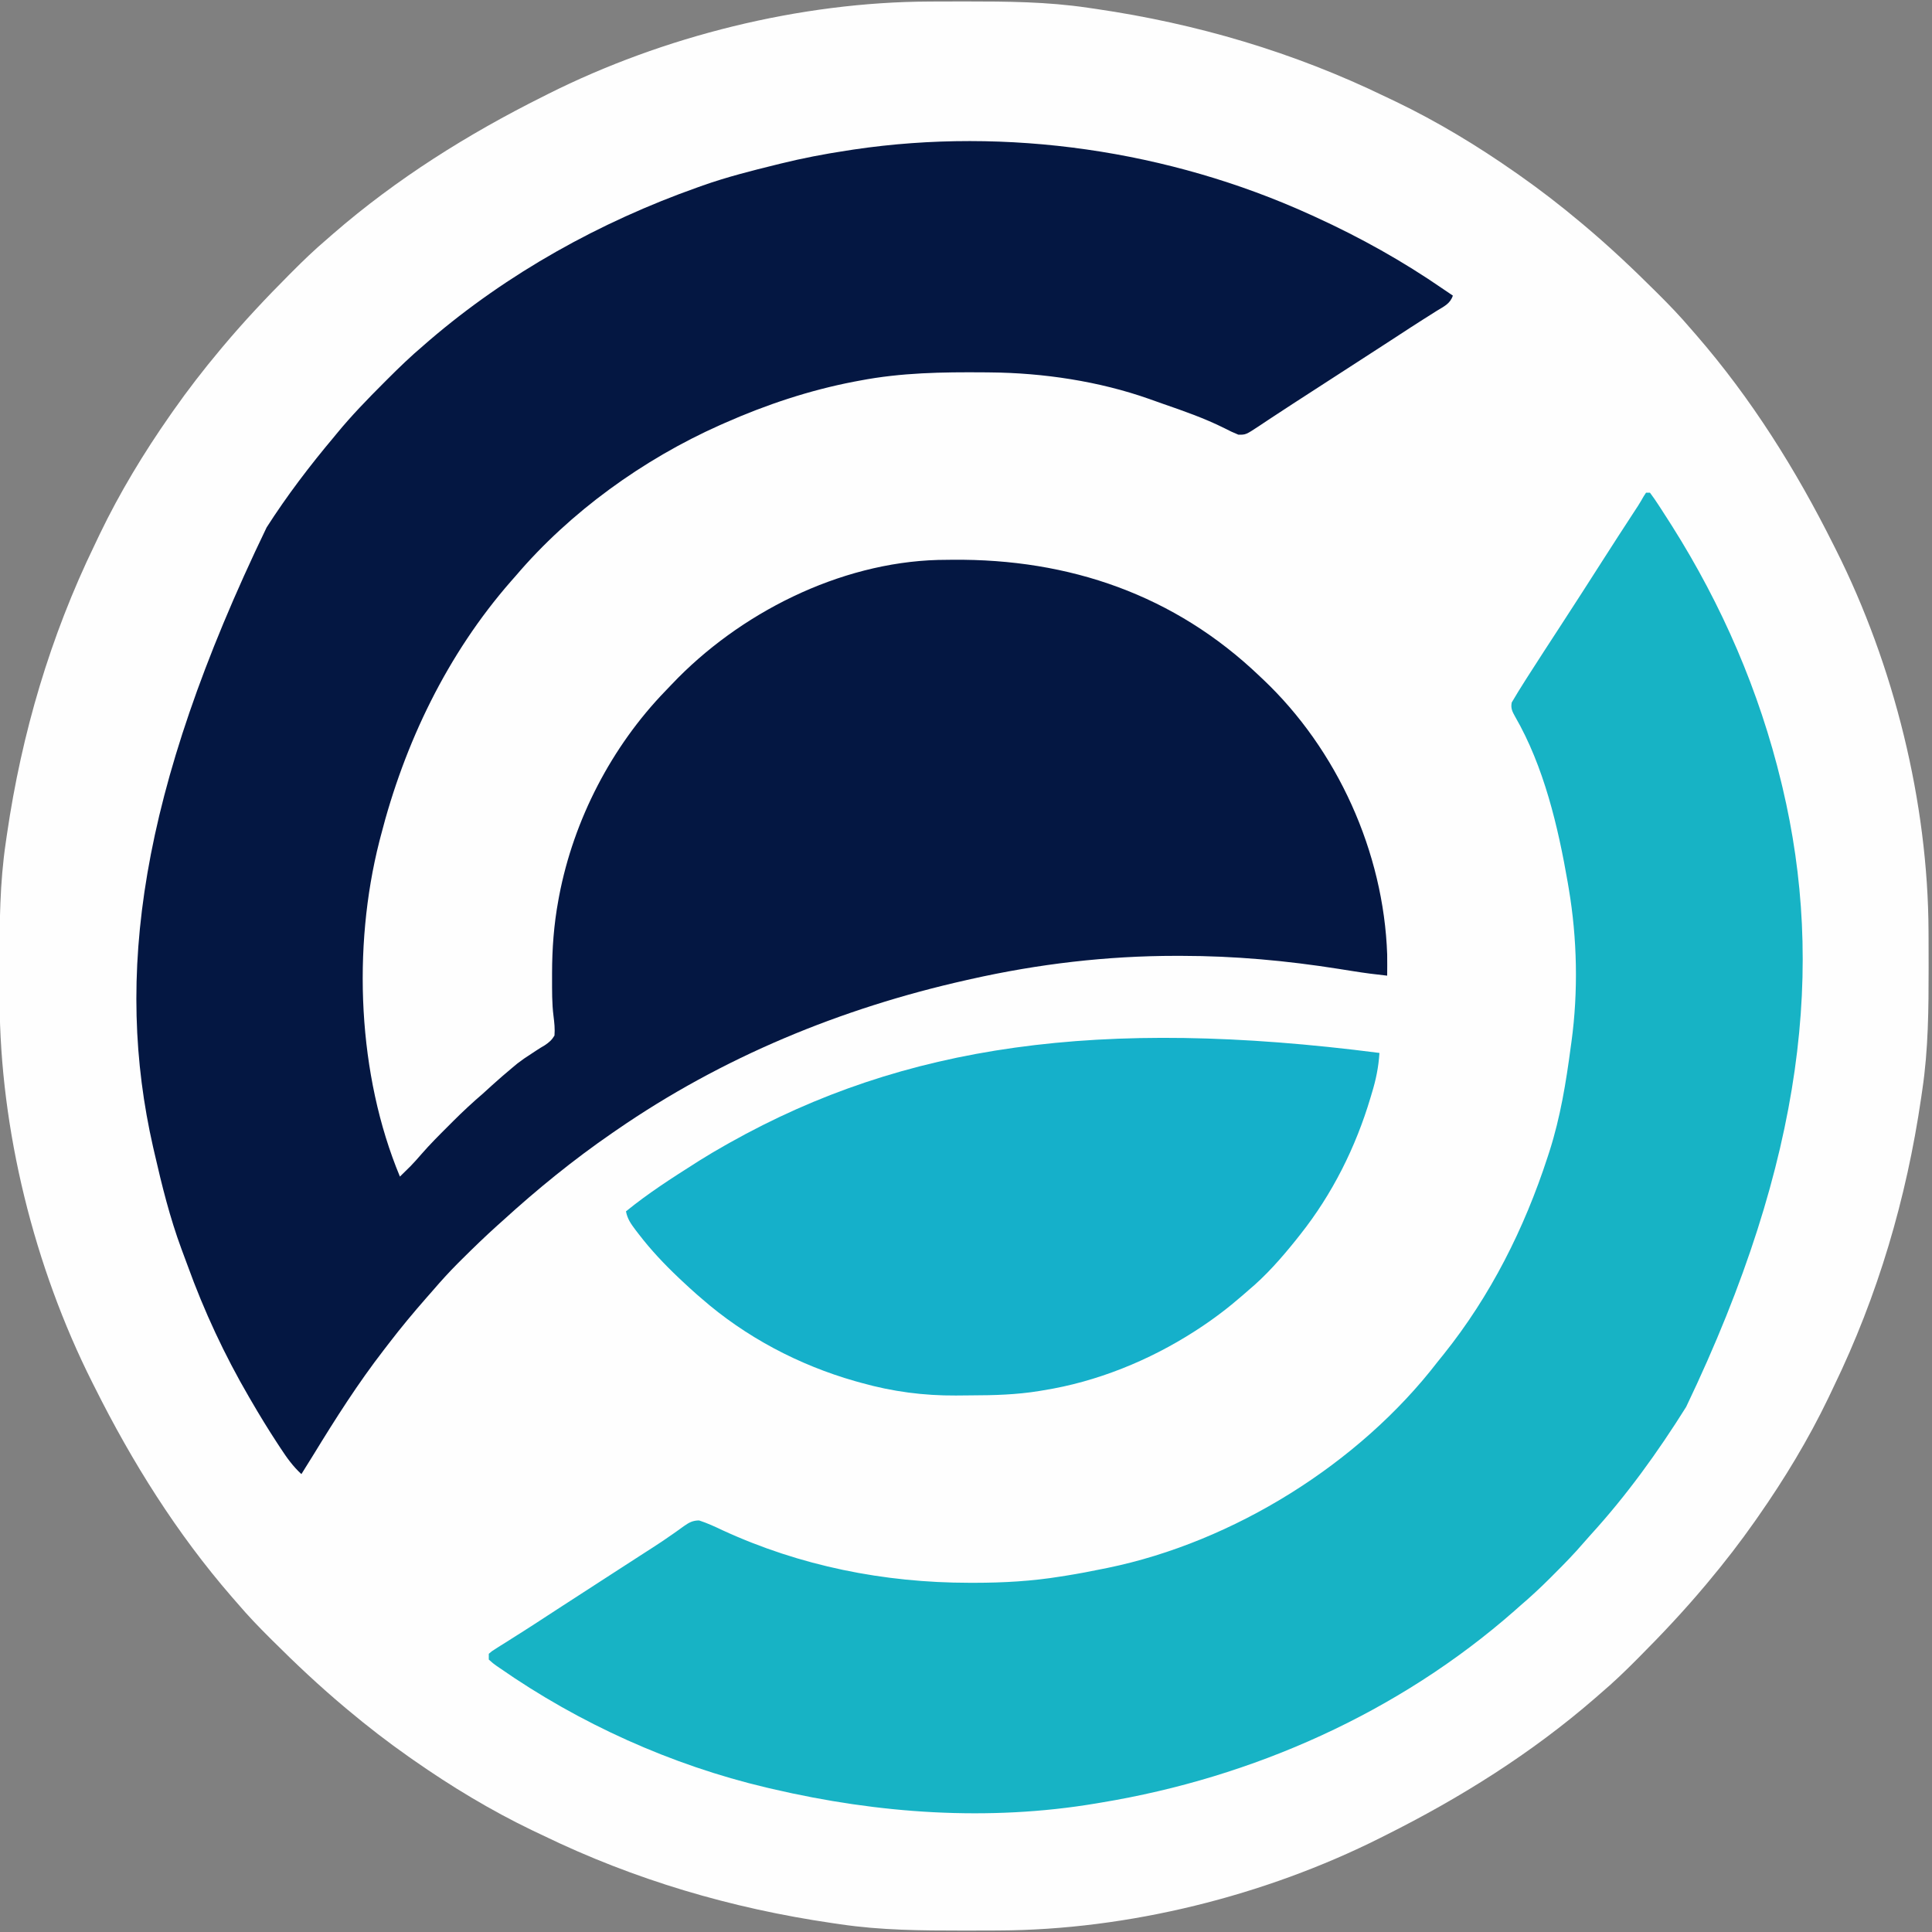<?xml version="1.0" encoding="UTF-8"?>
<svg version="1.1" xmlns="http://www.w3.org/2000/svg" width="1000" height="1000">
<rect width="100%" height="100%" fill="#808080" stroke="none"/>
<path d="M0 0 C1.316 -0.007 2.632 -0.014 3.988 -0.021 C8.214 -0.041 12.441 -0.046 16.668 -0.047 C17.748 -0.047 17.748 -0.047 18.85 -0.048 C39.991 -0.049 60.896 0.085 81.855 3.203 C83.284 3.409 84.712 3.615 86.14 3.821 C138.318 11.45 188.402 26.193 235.855 49.203 C237.706 50.082 239.556 50.961 241.406 51.84 C262.846 62.159 283.365 74.57 302.855 88.203 C303.966 88.978 303.966 88.978 305.098 89.768 C316.067 97.458 326.593 105.596 336.855 114.203 C337.464 114.712 338.072 115.221 338.699 115.746 C351.607 126.589 363.796 138.055 375.73 149.953 C376.229 150.449 376.727 150.945 377.241 151.455 C383 157.191 388.593 163.005 393.855 169.203 C394.84 170.333 395.826 171.462 396.812 172.59 C425.345 205.477 448.433 242.315 467.855 281.203 C468.286 282.055 468.716 282.908 469.159 283.786 C499.148 343.481 516.819 414.34 517.059 481.348 C517.066 482.664 517.073 483.98 517.08 485.335 C517.1 489.562 517.105 493.789 517.105 498.016 C517.106 499.096 517.106 499.096 517.106 500.197 C517.108 521.339 516.974 542.243 513.855 563.203 C513.649 564.631 513.443 566.059 513.237 567.487 C505.609 619.666 490.866 669.75 467.855 717.203 C466.976 719.053 466.098 720.904 465.219 722.754 C454.899 744.194 442.488 764.713 428.855 784.203 C428.339 784.943 427.823 785.683 427.291 786.446 C419.6 797.414 411.463 807.941 402.855 818.203 C402.092 819.116 402.092 819.116 401.312 820.046 C390.47 832.955 379.004 845.143 367.105 857.078 C366.61 857.577 366.114 858.075 365.603 858.589 C359.868 864.347 354.053 869.941 347.855 875.203 C346.726 876.188 345.597 877.173 344.469 878.16 C311.582 906.693 274.744 929.781 235.855 949.203 C235.003 949.633 234.151 950.063 233.273 950.506 C173.578 980.496 102.719 998.167 35.711 998.406 C34.395 998.413 33.079 998.42 31.723 998.428 C27.497 998.447 23.27 998.452 19.043 998.453 C17.963 998.454 17.963 998.454 16.861 998.454 C-4.28 998.455 -25.185 998.321 -46.145 995.203 C-47.573 994.997 -49.001 994.791 -50.429 994.585 C-102.607 986.956 -152.691 972.213 -200.145 949.203 C-201.995 948.324 -203.845 947.445 -205.695 946.566 C-227.135 936.247 -247.654 923.836 -267.145 910.203 C-267.885 909.687 -268.625 909.171 -269.387 908.639 C-280.356 900.948 -290.882 892.81 -301.145 884.203 C-302.057 883.439 -302.057 883.439 -302.988 882.66 C-315.896 871.818 -328.085 860.352 -340.02 848.453 C-340.518 847.957 -341.016 847.462 -341.53 846.951 C-347.289 841.215 -352.883 835.401 -358.145 829.203 C-359.129 828.073 -360.115 826.944 -361.102 825.816 C-389.634 792.929 -412.722 756.091 -432.145 717.203 C-432.575 716.351 -433.005 715.499 -433.448 714.621 C-463.437 654.926 -481.108 584.067 -481.348 517.059 C-481.355 515.743 -481.362 514.427 -481.369 513.071 C-481.389 508.844 -481.394 504.617 -481.395 500.391 C-481.395 499.671 -481.395 498.951 -481.395 498.209 C-481.397 477.068 -481.263 456.163 -478.145 435.203 C-477.938 433.775 -477.732 432.347 -477.526 430.919 C-469.898 378.74 -455.155 328.657 -432.145 281.203 C-431.265 279.353 -430.387 277.503 -429.508 275.652 C-419.188 254.213 -406.777 233.693 -393.145 214.203 C-392.37 213.093 -392.37 213.093 -391.58 211.96 C-383.889 200.992 -375.752 190.466 -367.145 180.203 C-366.635 179.595 -366.126 178.987 -365.602 178.36 C-354.759 165.451 -343.293 153.263 -331.395 141.328 C-330.899 140.83 -330.403 140.331 -329.892 139.818 C-324.157 134.059 -318.342 128.465 -312.145 123.203 C-311.015 122.219 -309.886 121.233 -308.758 120.246 C-275.871 91.713 -239.033 68.625 -200.145 49.203 C-199.292 48.773 -198.44 48.343 -197.562 47.9 C-137.867 17.91 -67.008 0.24 0 0 Z " fill="#FEFEFE" transform="translate(481.145,0.797)"/>
<path d="M0 0 C1 0.453 1.999 0.906 3.029 1.373 C26.186 11.97 48.173 24.235 69.128 38.71 C70.742 39.822 72.37 40.913 74 42 C72.571 46.288 69.365 47.596 65.688 49.875 C64.129 50.861 62.57 51.848 61.012 52.836 C60.191 53.353 59.37 53.869 58.525 54.401 C54.324 57.061 50.164 59.783 46 62.5 C44.306 63.602 42.612 64.703 40.918 65.805 C40.093 66.341 39.269 66.877 38.419 67.429 C32.644 71.18 26.86 74.918 21.077 78.657 C17.551 80.937 14.025 83.219 10.5 85.5 C9.083 86.417 7.667 87.333 6.25 88.25 C5.549 88.704 4.848 89.157 4.125 89.625 C2 91 -0.125 92.375 -2.25 93.75 C-2.952 94.205 -3.654 94.659 -4.378 95.127 C-5.784 96.037 -7.191 96.946 -8.599 97.853 C-12.306 100.245 -15.998 102.658 -19.672 105.102 C-20.438 105.608 -21.205 106.113 -21.994 106.635 C-23.461 107.604 -24.923 108.579 -26.381 109.561 C-33.165 114.024 -33.165 114.024 -37 114 C-39.545 112.978 -41.837 111.899 -44.25 110.625 C-54.565 105.474 -65.323 101.729 -76.207 97.969 C-78.531 97.163 -80.847 96.337 -83.16 95.496 C-109.117 86.326 -138.037 81.993 -165.52 81.762 C-166.973 81.747 -166.973 81.747 -168.456 81.732 C-190.31 81.558 -211.469 81.871 -233 86 C-233.974 86.182 -234.947 86.364 -235.95 86.551 C-259.064 91 -281.505 98.48 -303 108 C-303.82 108.362 -304.641 108.724 -305.486 109.097 C-345.051 126.746 -382.849 153.923 -411 187 C-411.834 187.946 -412.668 188.892 -413.527 189.867 C-446.562 227.636 -468.638 273.622 -481 322 C-481.217 322.837 -481.435 323.674 -481.659 324.536 C-495.653 379.686 -492.911 445.438 -471 498 C-470.454 497.463 -469.907 496.926 -469.344 496.373 C-468.041 495.092 -466.737 493.812 -465.434 492.531 C-463.493 490.513 -461.666 488.469 -459.844 486.348 C-455.475 481.319 -450.782 476.635 -446.062 471.938 C-445.207 471.078 -444.352 470.219 -443.471 469.334 C-438.475 464.346 -433.356 459.596 -428 455 C-426.392 453.546 -424.788 452.088 -423.188 450.625 C-419.802 447.579 -416.381 444.594 -412.875 441.688 C-411.98 440.942 -411.086 440.197 -410.164 439.43 C-407.715 437.549 -405.314 435.899 -402.711 434.258 C-401.605 433.526 -401.605 433.526 -400.477 432.779 C-399.026 431.823 -397.548 430.908 -396.042 430.04 C-393.76 428.504 -392.418 427.369 -391 425 C-390.724 421.513 -391.063 418.356 -391.505 414.887 C-392.343 408.307 -392.243 401.687 -392.25 395.062 C-392.251 394.348 -392.252 393.633 -392.253 392.896 C-392.241 380.084 -391.335 367.62 -389 355 C-388.866 354.265 -388.732 353.531 -388.594 352.774 C-381.077 313.33 -361.457 275.411 -333.522 246.573 C-332.453 245.468 -331.391 244.356 -330.333 243.239 C-295.49 206.471 -243.642 180.219 -192.428 178.823 C-190.816 178.797 -189.205 178.777 -187.594 178.762 C-186.72 178.752 -185.846 178.742 -184.945 178.732 C-124.525 178.189 -69.995 196.888 -26 239 C-25.447 239.52 -24.894 240.041 -24.324 240.577 C14.19 276.939 38.183 330.079 40 383 C40.043 386.667 40.04 390.333 40 394 C34.064 393.375 28.184 392.609 22.293 391.66 C20.647 391.4 19.002 391.139 17.356 390.88 C16.511 390.746 15.666 390.612 14.795 390.474 C-12.278 386.202 -38.954 383.777 -66.375 383.75 C-67.295 383.748 -68.216 383.747 -69.164 383.745 C-105.109 383.741 -140.58 387.929 -175.625 395.812 C-176.408 395.988 -177.191 396.164 -177.997 396.345 C-242.776 410.904 -304.188 436.165 -359 474 C-359.66 474.453 -360.321 474.906 -361.001 475.373 C-381.143 489.232 -399.938 504.541 -418 521 C-418.886 521.793 -419.771 522.586 -420.684 523.402 C-426.891 529.003 -432.89 534.786 -438.812 540.688 C-439.518 541.388 -440.223 542.089 -440.949 542.811 C-445.504 547.378 -449.798 552.109 -454 557 C-455.046 558.191 -456.092 559.381 -457.141 560.57 C-463.884 568.263 -470.403 576.08 -476.623 584.202 C-477.551 585.414 -478.482 586.623 -479.416 587.829 C-492.685 604.986 -504.291 623.217 -515.594 641.709 C-517.708 645.153 -519.851 648.578 -522 652 C-526.354 647.979 -529.517 643.576 -532.75 638.625 C-533.275 637.828 -533.8 637.03 -534.341 636.209 C-539.107 628.926 -543.646 621.535 -548 614 C-548.373 613.363 -548.745 612.726 -549.129 612.069 C-561.768 590.38 -572.369 567.631 -580.9 544.033 C-581.948 541.144 -583.026 538.267 -584.109 535.391 C-590.069 519.271 -594.172 502.727 -598 486 C-598.254 484.904 -598.508 483.808 -598.77 482.678 C-618.655 395.053 -606.31 299.463 -540 162 C-529.464 145.538 -517.574 129.953 -505 115 C-504.59 114.5 -504.18 114 -503.758 113.484 C-496.091 104.139 -487.728 95.539 -479.188 87 C-478.646 86.458 -478.104 85.915 -477.546 85.356 C-471.545 79.355 -465.483 73.485 -459 68 C-457.978 67.111 -456.958 66.222 -455.938 65.332 C-415.201 30.392 -367.472 3.897 -317 -14 C-316.067 -14.333 -315.134 -14.667 -314.173 -15.01 C-301.747 -19.387 -289.032 -22.608 -276.25 -25.75 C-275.478 -25.941 -274.707 -26.132 -273.911 -26.329 C-262.679 -29.093 -251.436 -31.269 -240 -33 C-238.711 -33.2 -237.422 -33.4 -236.094 -33.606 C-156.808 -45.377 -72.88 -33.118 0 0 Z " fill="#041742" transform="translate(678,111)"/>
<path d="M0 0 C0.66 0 1.32 0 2 0 C3.577 2.092 5.018 4.178 6.438 6.375 C7.099 7.386 7.099 7.386 7.774 8.418 C9.195 10.604 10.6 12.8 12 15 C12.446 15.7 12.892 16.401 13.351 17.123 C39.315 58.195 58.621 102.727 70 150 C70.209 150.866 70.417 151.733 70.632 152.625 C92.299 244.064 82.405 344.444 20.736 473.23 C6.002 496.742 -10.023 518.972 -28.734 539.488 C-30 540.892 -31.259 542.302 -32.49 543.736 C-37.238 549.256 -42.278 554.428 -47.438 559.562 C-48.245 560.374 -49.053 561.185 -49.885 562.021 C-54.761 566.89 -59.767 571.52 -65 576 C-66.048 576.925 -67.095 577.852 -68.141 578.781 C-128.112 631.494 -203.523 665.05 -282 678 C-282.91 678.155 -283.82 678.309 -284.758 678.468 C-340.389 687.794 -397.329 683.739 -452 671 C-453.126 670.738 -454.251 670.477 -455.411 670.208 C-504.428 658.625 -552.112 637.107 -593.438 608.312 C-594.307 607.716 -594.307 607.716 -595.194 607.107 C-596.746 605.988 -596.746 605.988 -599 604 C-599 603.01 -599 602.02 -599 601 C-597.481 599.672 -597.481 599.672 -595.328 598.32 C-594.129 597.555 -594.129 597.555 -592.906 596.775 C-592.029 596.23 -591.153 595.686 -590.25 595.125 C-588.405 593.953 -586.56 592.782 -584.715 591.609 C-583.29 590.711 -583.29 590.711 -581.835 589.795 C-577.467 587.03 -573.141 584.201 -568.812 581.375 C-567.146 580.291 -565.479 579.208 -563.812 578.125 C-563.007 577.602 -562.201 577.078 -561.371 576.539 C-555.611 572.8 -549.844 569.071 -544.077 565.343 C-541.971 563.982 -539.867 562.62 -537.762 561.258 C-537.059 560.803 -536.356 560.348 -535.631 559.879 C-534.214 558.962 -532.796 558.044 -531.379 557.127 C-527.814 554.82 -524.249 552.515 -520.68 550.215 C-519.967 549.755 -519.255 549.295 -518.521 548.821 C-517.101 547.906 -515.681 546.992 -514.259 546.081 C-510.723 543.806 -507.238 541.483 -503.809 539.051 C-503.136 538.58 -502.463 538.11 -501.77 537.625 C-500.502 536.734 -499.243 535.829 -497.996 534.908 C-495.288 533.018 -493.473 532.003 -490.137 531.98 C-485.919 533.351 -482.001 535.159 -478 537.062 C-437.769 555.588 -394.477 564.216 -350.312 564.25 C-349.409 564.251 -348.505 564.252 -347.574 564.253 C-332.516 564.242 -317.887 563.417 -303 561 C-302.047 560.85 -301.094 560.7 -300.112 560.546 C-293.707 559.521 -287.351 558.32 -281 557 C-280.222 556.844 -279.443 556.687 -278.641 556.526 C-213.537 543.137 -148.51 502.608 -108 450 C-106.926 448.664 -105.851 447.329 -104.773 445.996 C-80.481 415.692 -62.993 380.837 -51 344 C-50.489 342.434 -50.489 342.434 -49.968 340.837 C-44.341 323.195 -41.42 305.301 -39 287 C-38.867 286.047 -38.734 285.095 -38.598 284.113 C-35.07 258.231 -35.646 230.718 -40 205 C-40.249 203.509 -40.249 203.509 -40.504 201.988 C-45.534 172.853 -52.88 141.722 -67.789 115.905 C-69.247 113.267 -70.121 111.628 -69.539 108.609 C-67.317 104.842 -65.051 101.118 -62.688 97.438 C-62.158 96.607 -61.629 95.776 -61.084 94.92 C-55.621 86.363 -50.08 77.856 -44.533 69.352 C-36.982 57.768 -29.518 46.128 -22.072 34.475 C-17.111 26.718 -12.111 18.987 -7.073 11.28 C-6.578 10.522 -6.084 9.765 -5.574 8.984 C-4.894 7.945 -4.894 7.945 -4.201 6.885 C-3.173 5.272 -2.214 3.616 -1.27 1.953 C-0.851 1.309 -0.432 0.664 0 0 Z " fill="#17B3C5" transform="translate(852,255)"/>
<path d="M0 0 C-0.462 7.343 -1.828 13.982 -4 21 C-4.208 21.705 -4.417 22.409 -4.631 23.135 C-12.268 48.78 -24.358 73.016 -41 94 C-42.096 95.386 -42.096 95.386 -43.215 96.801 C-50.813 106.242 -58.676 115.235 -68 123 C-69.45 124.265 -69.45 124.265 -70.93 125.555 C-78.265 131.933 -85.834 137.699 -94 143 C-94.838 143.545 -94.838 143.545 -95.692 144.1 C-119.167 159.193 -146.371 170.252 -174 174.625 C-174.717 174.746 -175.433 174.867 -176.172 174.992 C-187.849 176.897 -199.441 177.214 -211.248 177.24 C-213.901 177.25 -216.553 177.281 -219.205 177.312 C-235.872 177.417 -251.929 175.306 -268 170.812 C-269.095 170.51 -270.189 170.207 -271.317 169.896 C-300.494 161.588 -328.14 147.021 -351 127 C-351.779 126.331 -352.557 125.662 -353.359 124.973 C-355.954 122.696 -358.484 120.364 -361 118 C-361.836 117.215 -361.836 117.215 -362.688 116.415 C-370.175 109.324 -377.089 101.998 -383.375 93.812 C-383.928 93.094 -384.482 92.375 -385.052 91.635 C-387.456 88.418 -389.215 85.996 -390 82 C-378.629 72.725 -366.382 64.847 -354 57 C-353.312 56.563 -352.624 56.126 -351.915 55.676 C-347.673 53.004 -343.364 50.468 -339 48 C-337.667 47.245 -337.667 47.245 -336.306 46.475 C-246.116 -4.165 -144.73 -18.656 0 0 Z " fill="#15B0CA" transform="translate(714,545)"/>
</svg>
